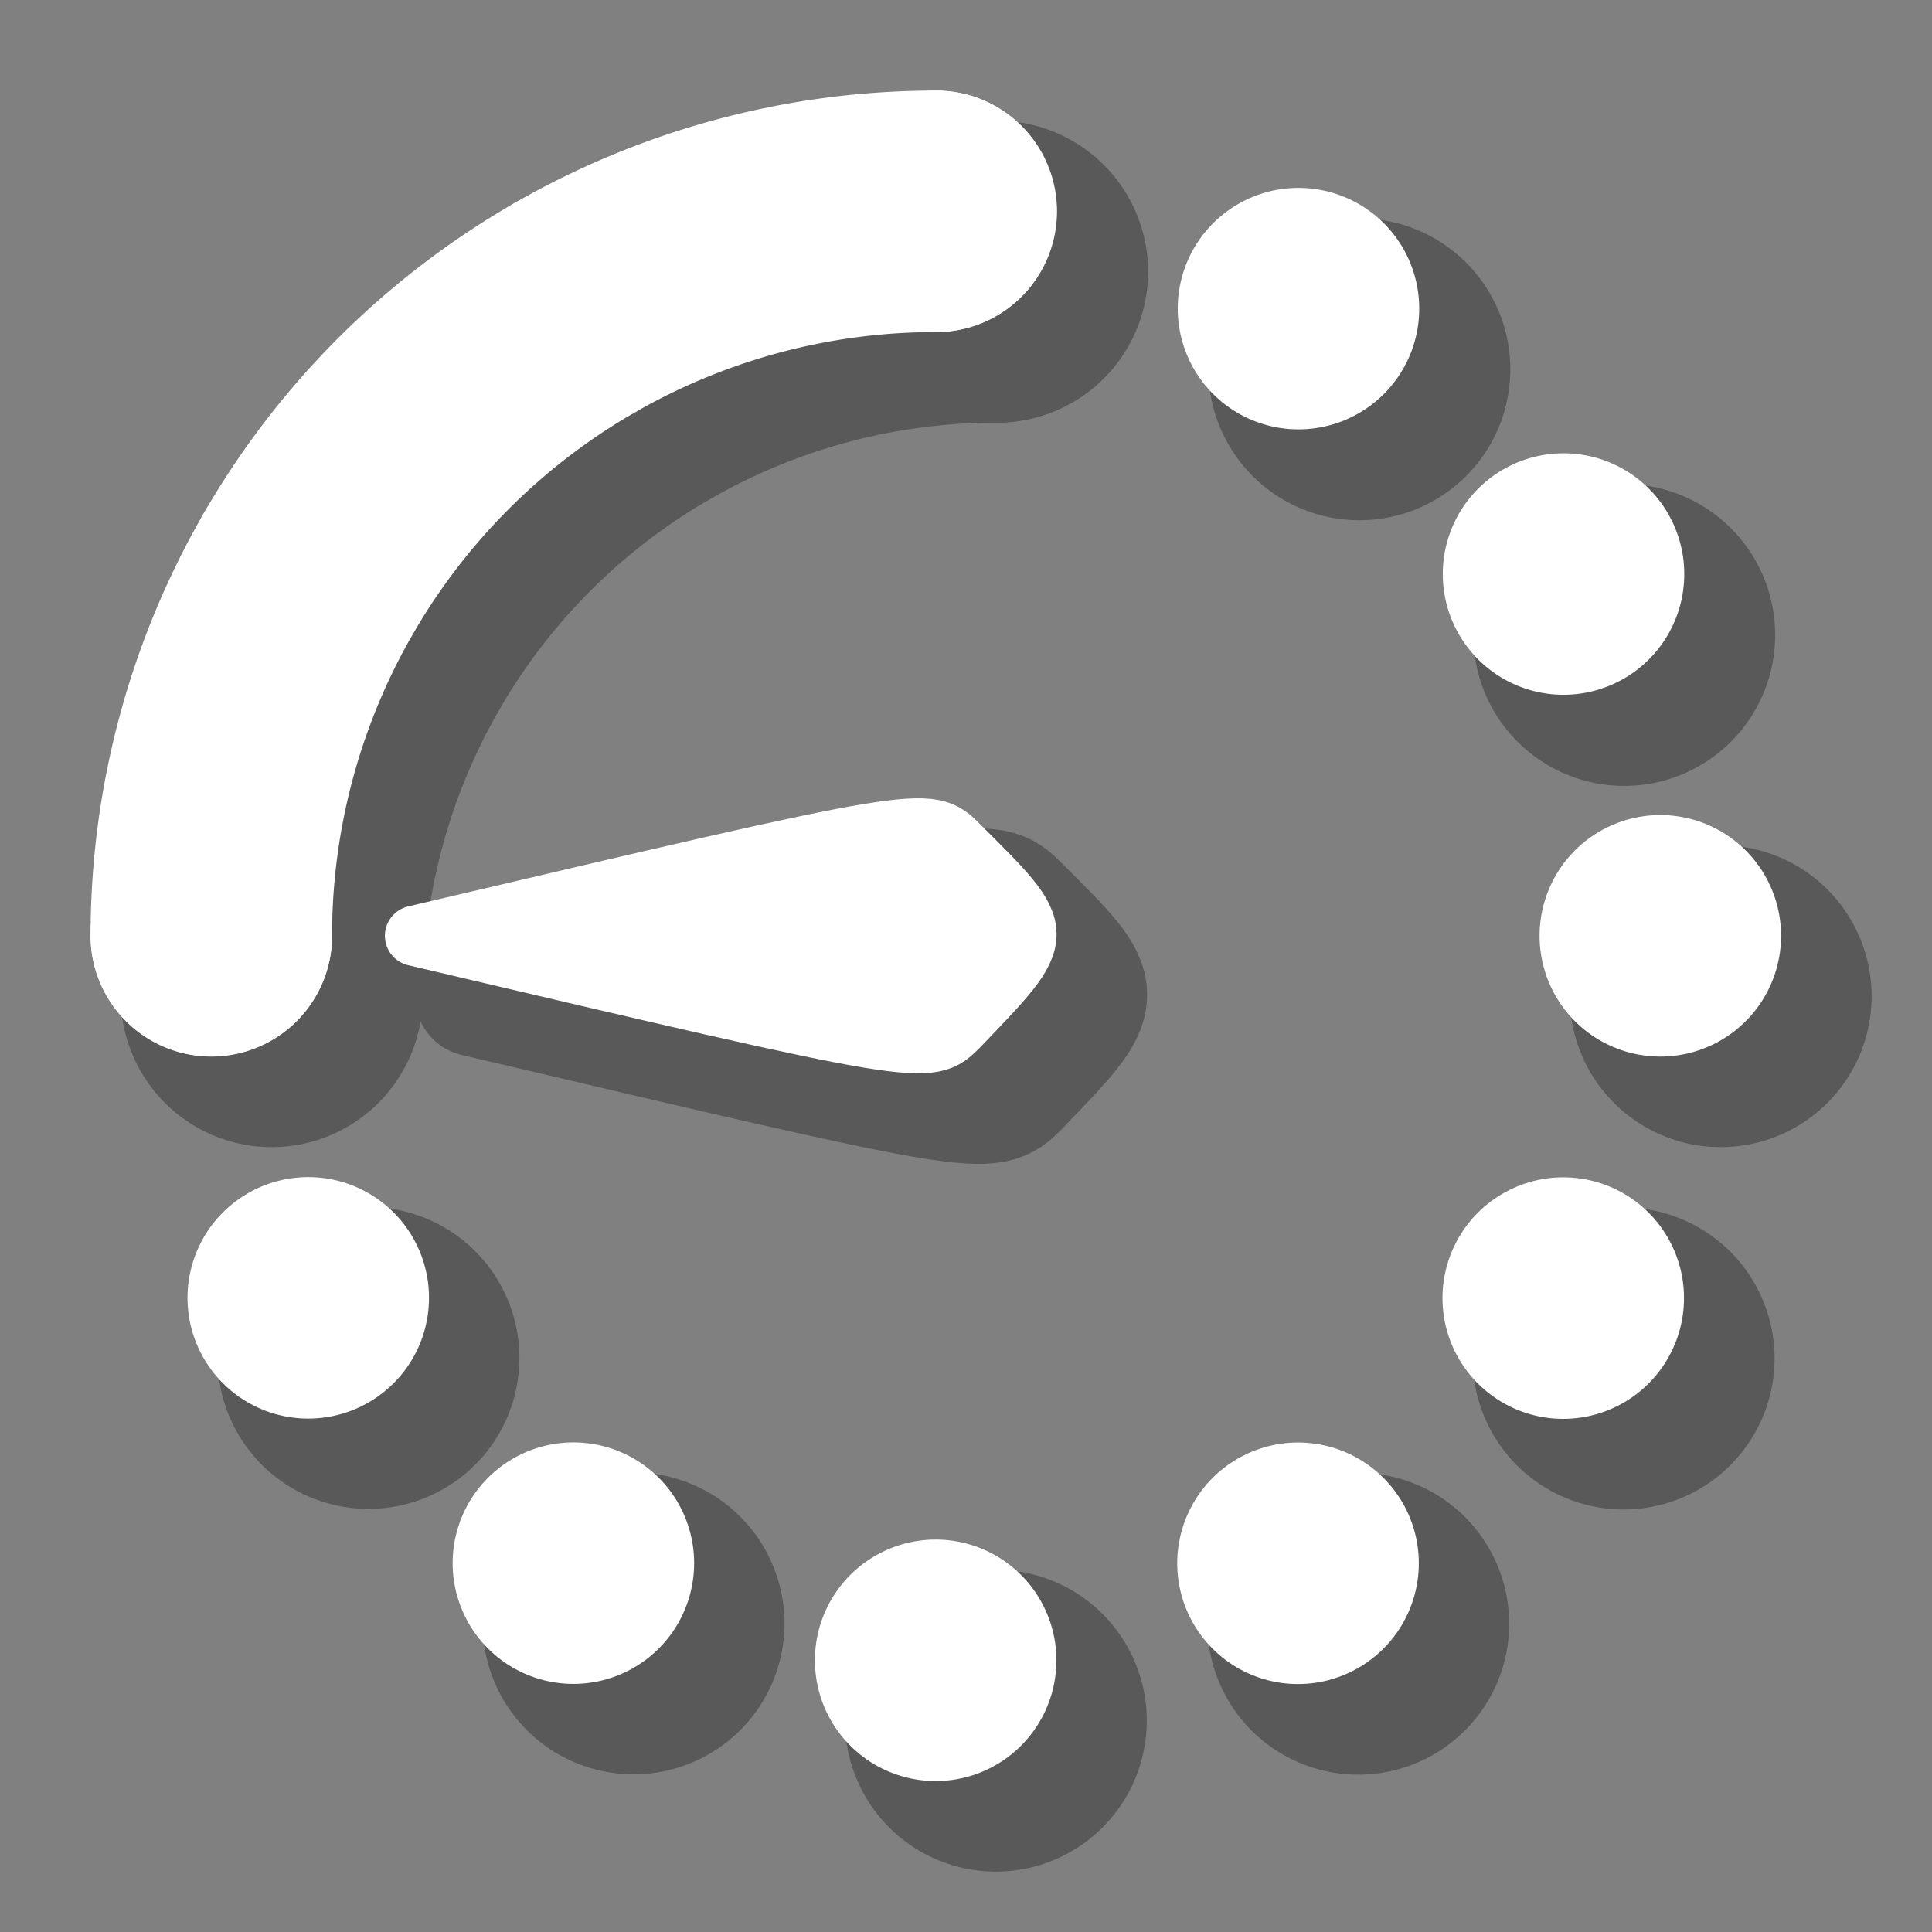 <?xml version="1.0" encoding="UTF-8" standalone="no"?>
<!-- Created with Inkscape (http://www.inkscape.org/) -->

<svg
   width="32"
   height="32"
   viewBox="0 0 32 32"
   version="1.1"
   id="svg5"
   inkscape:version="1.2.1 (9c6d41e410, 2022-07-14)"
   sodipodi:docname="time_remaining.svg"
   inkscape:export-filename="time_remaining_plain.svg"
   inkscape:export-xdpi="96"
   inkscape:export-ydpi="96"
   xmlns:inkscape="http://www.inkscape.org/namespaces/inkscape"
   xmlns:sodipodi="http://sodipodi.sourceforge.net/DTD/sodipodi-0.dtd"
   xmlns="http://www.w3.org/2000/svg"
   xmlns:svg="http://www.w3.org/2000/svg">
  <sodipodi:namedview
     id="namedview7"
     pagecolor="#505050"
     bordercolor="#ffffff"
     borderopacity="1"
     inkscape:showpageshadow="0"
     inkscape:pageopacity="0"
     inkscape:pagecheckerboard="1"
     inkscape:deskcolor="#505050"
     inkscape:document-units="px"
     showgrid="true"
     showguides="true"
     inkscape:zoom="32"
     inkscape:cx="24.078125"
     inkscape:cy="17.125"
     inkscape:window-width="3440"
     inkscape:window-height="1377"
     inkscape:window-x="1912"
     inkscape:window-y="42"
     inkscape:window-maximized="1"
     inkscape:current-layer="layer6-1">
    <sodipodi:guide
       position="8.465,6.933"
       orientation="1,0"
       id="guide72"
       inkscape:locked="false" />
    <sodipodi:guide
       position="0,32"
       orientation="0,32"
       id="guide74"
       inkscape:locked="false" />
    <sodipodi:guide
       position="32,32"
       orientation="32,0"
       id="guide76"
       inkscape:locked="false" />
    <sodipodi:guide
       position="32,0"
       orientation="0,-32"
       id="guide78"
       inkscape:locked="false" />
    <sodipodi:guide
       position="0,0"
       orientation="-32,0"
       id="guide80"
       inkscape:locked="false" />
    <inkscape:grid
       type="xygrid"
       id="grid82"
       spacingx="0.5"
       spacingy="0.5" />
    <sodipodi:guide
       position="15,33.2"
       orientation="-1,0"
       id="guide136"
       inkscape:locked="false"
       inkscape:label=""
       inkscape:color="rgb(0,134,229)" />
    <sodipodi:guide
       position="-5.867,17"
       orientation="0,1"
       id="guide138"
       inkscape:locked="false"
       inkscape:label=""
       inkscape:color="rgb(0,134,229)" />
  </sodipodi:namedview>
  <defs
     id="defs2" />
  <g
     inkscape:groupmode="layer"
     id="layer3"
     inkscape:label="bg"
     style="fill:#808080">
    <rect
       style="fill:#808080"
       id="rect1288"
       width="32"
       height="32"
       x="0"
       y="0"
       sodipodi:insensitive="true" />
  </g>
  <g
     inkscape:label="shadow"
     inkscape:groupmode="layer"
     id="layer1">
    <g
       inkscape:groupmode="layer"
       id="layer4-1"
       inkscape:label="full">
      <path
         style="display:inline;fill:none;fill-rule:evenodd;stroke:#595959;stroke-width:5;stroke-linecap:round;stroke-dasharray:none;stroke-dashoffset:0;stroke-opacity:1"
         id="full-shadow"
         sodipodi:type="arc"
         sodipodi:cx="16.5"
         sodipodi:cy="16.5"
         sodipodi:rx="12"
         sodipodi:ry="12"
         sodipodi:start="3.1415927"
         sodipodi:end="4.712389"
         sodipodi:arc-type="arc"
         d="m 4.5,16.5 a 12,12 0 0 1 12,-12"
         sodipodi:open="true" />
    </g>
    <g
       inkscape:groupmode="layer"
       id="layer5-2"
       inkscape:label="dotted">
      <circle
         style="fill:none;fill-rule:evenodd;stroke:#595959;stroke-width:5;stroke-linecap:round;stroke-dasharray:0,6.285;stroke-dashoffset:0;stroke-opacity:1"
         id="dots-shadow"
         cx="16.5"
         cy="16.5"
         r="12" />
    </g>
    <g
       inkscape:groupmode="layer"
       id="layer6-1"
       inkscape:label="hand">
      <path
         style="fill:#595959;fill-opacity:1;stroke:#595959;stroke-width:2;stroke-linecap:butt;stroke-linejoin:round;stroke-dasharray:none;stroke-opacity:1"
         d="m 16.875,18 c 1.5,-1.567 1.5,-1.5 0,-3 -0.5,-0.5 -0.5,-0.5 -9,1.5 8.5,2 8.5,2 9,1.5 z"
         id="hand-shadow"
         sodipodi:nodetypes="cccc" />
    </g>
  </g>
  <g
     inkscape:groupmode="layer"
     id="layer2"
     inkscape:label="main">
    <g
       inkscape:groupmode="layer"
       id="layer4"
       inkscape:label="full">
      <path
         style="display:inline;fill:none;fill-rule:evenodd;stroke:#ffffff;stroke-width:4;stroke-linecap:round;stroke-dasharray:none;stroke-dashoffset:0;stroke-opacity:1"
         id="full-white"
         sodipodi:type="arc"
         sodipodi:cx="15.5"
         sodipodi:cy="15.5"
         sodipodi:rx="12"
         sodipodi:ry="12"
         sodipodi:start="3.1415927"
         sodipodi:end="4.712389"
         sodipodi:arc-type="arc"
         d="m 3.5,15.5 a 12,12 0 0 1 12,-12"
         sodipodi:open="true" />
    </g>
    <g
       inkscape:groupmode="layer"
       id="layer5"
       inkscape:label="dotted">
      <circle
         style="display:inline;fill:none;fill-rule:evenodd;stroke:#ffffff;stroke-width:4;stroke-linecap:round;stroke-dasharray:0, 6.284;stroke-dashoffset:0;stroke-opacity:1"
         id="dots-white"
         cx="15.5"
         cy="15.5"
         r="12" />
    </g>
    <g
       inkscape:groupmode="layer"
       id="layer6"
       inkscape:label="hand">
      <path
         style="fill:#ffffff;stroke:#ffffff;stroke-width:1px;stroke-linecap:butt;stroke-linejoin:round;stroke-opacity:1"
         d="m 15.875,17 c 1.5,-1.567 1.5,-1.5 0,-3 -0.5,-0.5 -0.5,-0.5 -9,1.5 8.5,2 8.5,2 9,1.5 z"
         id="hand-white"
         sodipodi:nodetypes="cccc" />
    </g>
  </g>
</svg>
